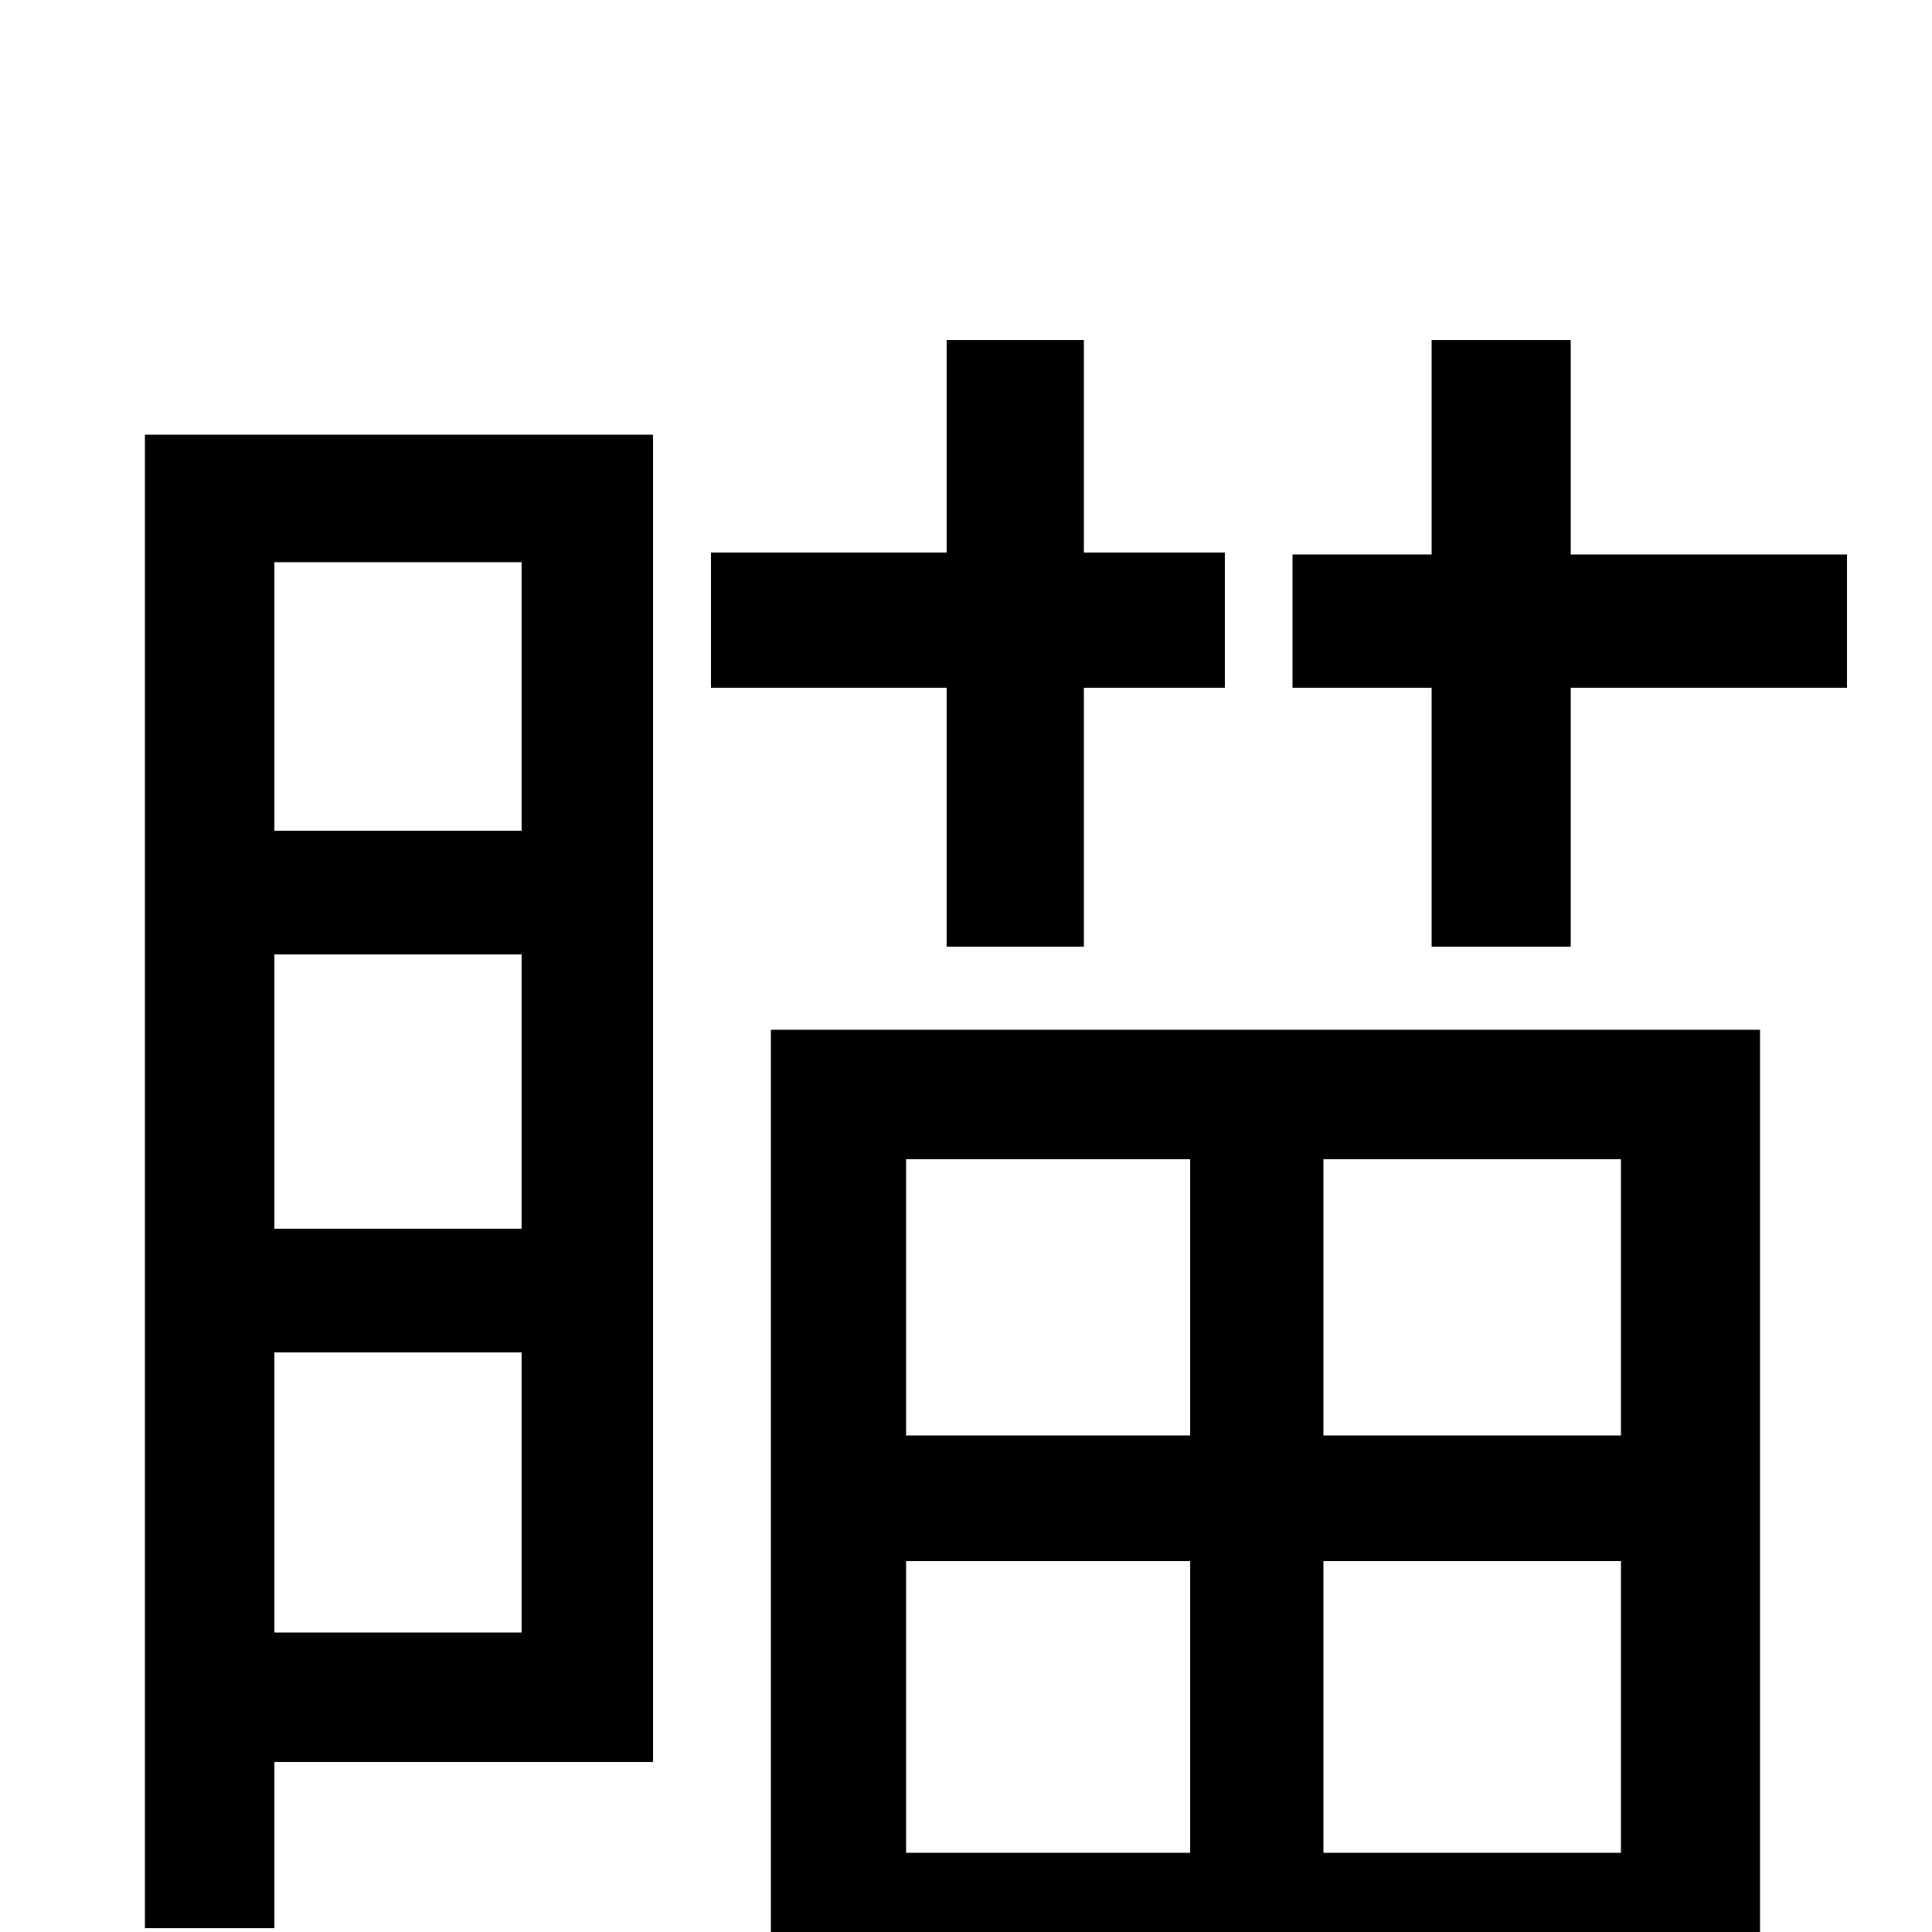 <svg xmlns="http://www.w3.org/2000/svg" viewBox="0 -1000 1000 1000">
	<path fill="#000000" d="M270 -709V-570H142V-709ZM142 -155V-300H270V-155ZM142 -506H270V-364H142ZM338 -775H75V-2H142V-88H338ZM490 -510H561V-644H634V-714H561V-824H490V-714H368V-644H490ZM616 -400V-257H469V-400ZM839 -257H685V-400H839ZM685 -41V-192H839V-41ZM469 -41V-192H616V-41ZM399 77H469V25H839V71H911V-467H399ZM813 -713V-824H741V-713H669V-644H741V-510H813V-644H956V-713Z"/>
</svg>